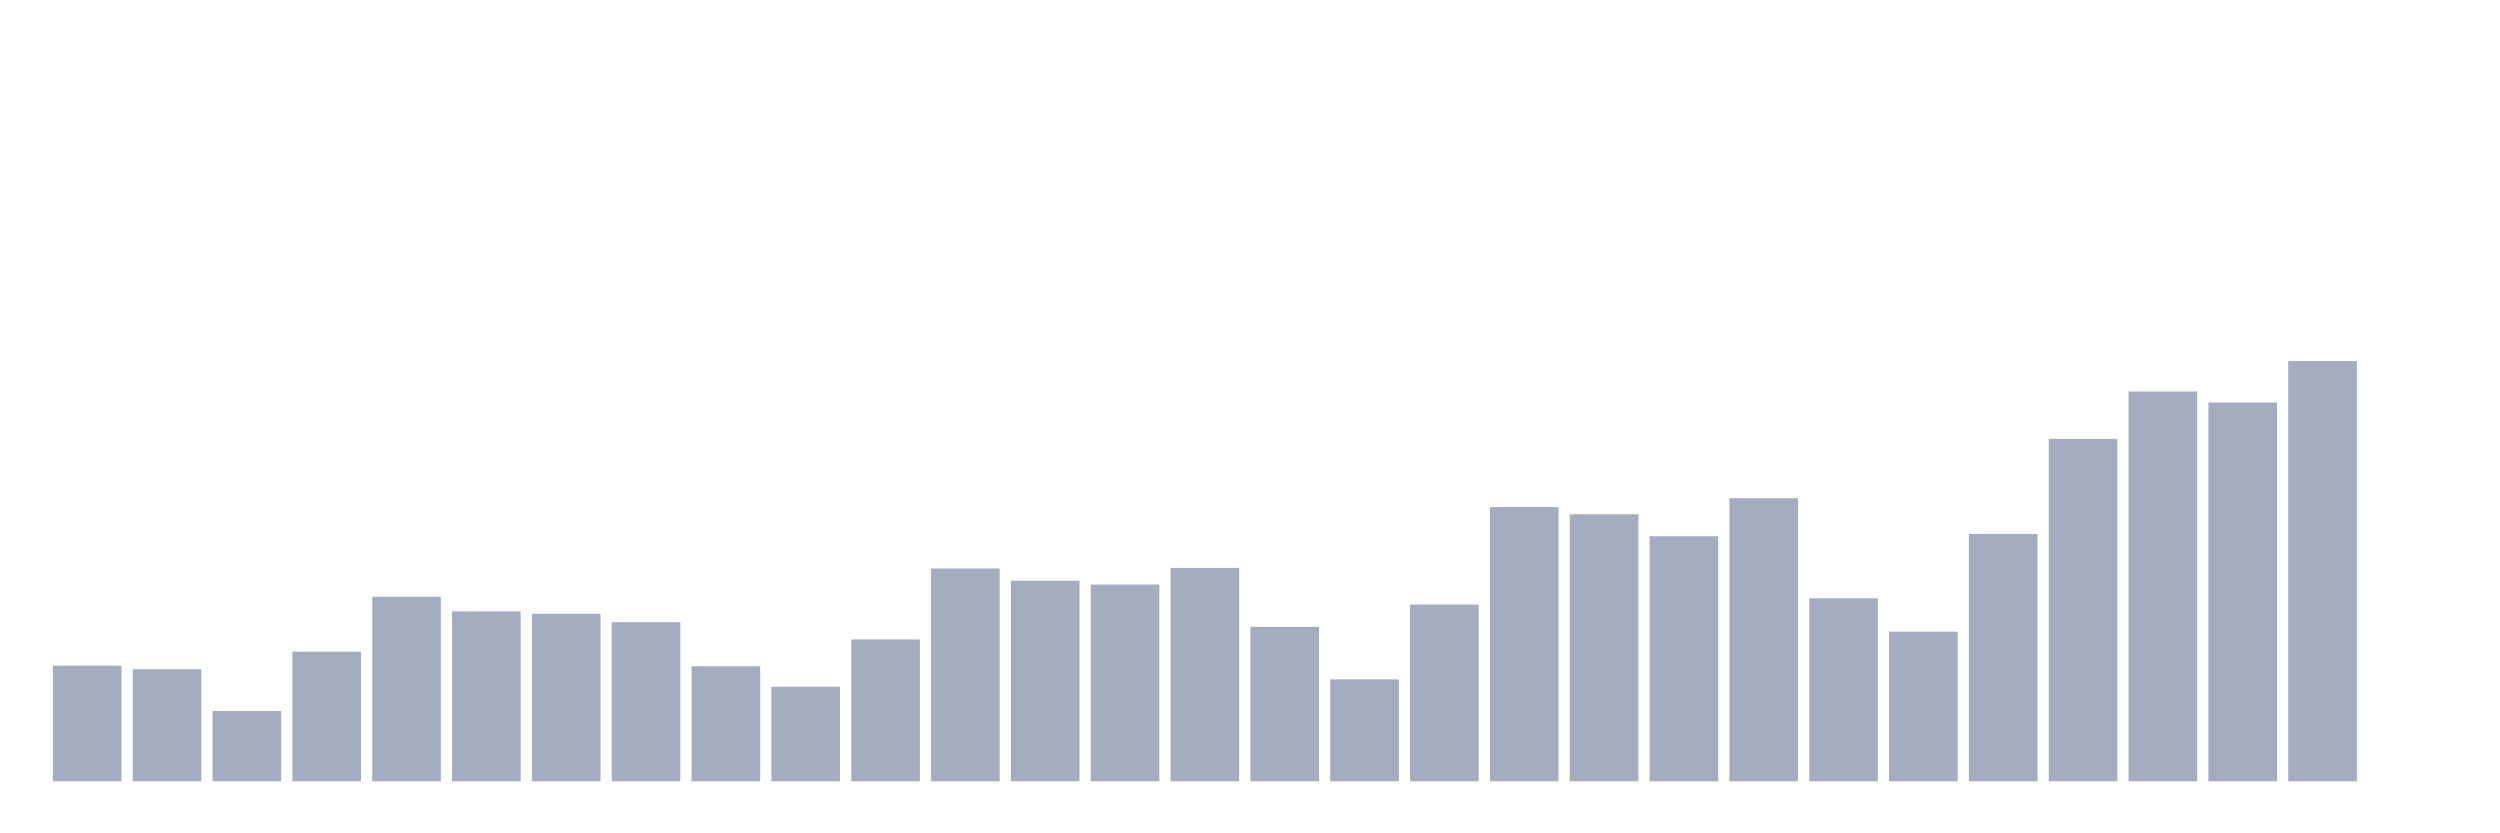 <svg xmlns="http://www.w3.org/2000/svg" viewBox="0 0 480 160"><g transform="translate(10,10)"><rect class="bar" x="0.153" width="13.175" y="117.801" height="22.199" fill="rgb(164,173,192)"></rect><rect class="bar" x="15.482" width="13.175" y="118.488" height="21.512" fill="rgb(164,173,192)"></rect><rect class="bar" x="30.81" width="13.175" y="126.498" height="13.502" fill="rgb(164,173,192)"></rect><rect class="bar" x="46.138" width="13.175" y="115.112" height="24.888" fill="rgb(164,173,192)"></rect><rect class="bar" x="61.466" width="13.175" y="104.585" height="35.415" fill="rgb(164,173,192)"></rect><rect class="bar" x="76.794" width="13.175" y="107.389" height="32.611" fill="rgb(164,173,192)"></rect><rect class="bar" x="92.123" width="13.175" y="107.846" height="32.154" fill="rgb(164,173,192)"></rect><rect class="bar" x="107.451" width="13.175" y="109.448" height="30.552" fill="rgb(164,173,192)"></rect><rect class="bar" x="122.779" width="13.175" y="117.916" height="22.084" fill="rgb(164,173,192)"></rect><rect class="bar" x="138.107" width="13.175" y="121.864" height="18.136" fill="rgb(164,173,192)"></rect><rect class="bar" x="153.436" width="13.175" y="112.767" height="27.233" fill="rgb(164,173,192)"></rect><rect class="bar" x="168.764" width="13.175" y="99.15" height="40.85" fill="rgb(164,173,192)"></rect><rect class="bar" x="184.092" width="13.175" y="101.496" height="38.504" fill="rgb(164,173,192)"></rect><rect class="bar" x="199.42" width="13.175" y="102.239" height="37.761" fill="rgb(164,173,192)"></rect><rect class="bar" x="214.748" width="13.175" y="99.036" height="40.964" fill="rgb(164,173,192)"></rect><rect class="bar" x="230.077" width="13.175" y="110.364" height="29.636" fill="rgb(164,173,192)"></rect><rect class="bar" x="245.405" width="13.175" y="120.433" height="19.567" fill="rgb(164,173,192)"></rect><rect class="bar" x="260.733" width="13.175" y="106.073" height="33.927" fill="rgb(164,173,192)"></rect><rect class="bar" x="276.061" width="13.175" y="87.364" height="52.636" fill="rgb(164,173,192)"></rect><rect class="bar" x="291.39" width="13.175" y="88.737" height="51.263" fill="rgb(164,173,192)"></rect><rect class="bar" x="306.718" width="13.175" y="92.971" height="47.029" fill="rgb(164,173,192)"></rect><rect class="bar" x="322.046" width="13.175" y="85.648" height="54.352" fill="rgb(164,173,192)"></rect><rect class="bar" x="337.374" width="13.175" y="104.871" height="35.129" fill="rgb(164,173,192)"></rect><rect class="bar" x="352.702" width="13.175" y="111.279" height="28.721" fill="rgb(164,173,192)"></rect><rect class="bar" x="368.031" width="13.175" y="92.513" height="47.487" fill="rgb(164,173,192)"></rect><rect class="bar" x="383.359" width="13.175" y="74.262" height="65.738" fill="rgb(164,173,192)"></rect><rect class="bar" x="398.687" width="13.175" y="65.166" height="74.834" fill="rgb(164,173,192)"></rect><rect class="bar" x="414.015" width="13.175" y="67.282" height="72.718" fill="rgb(164,173,192)"></rect><rect class="bar" x="429.344" width="13.175" y="59.33" height="80.67" fill="rgb(164,173,192)"></rect><rect class="bar" x="444.672" width="13.175" y="140" height="0" fill="rgb(164,173,192)"></rect></g></svg>